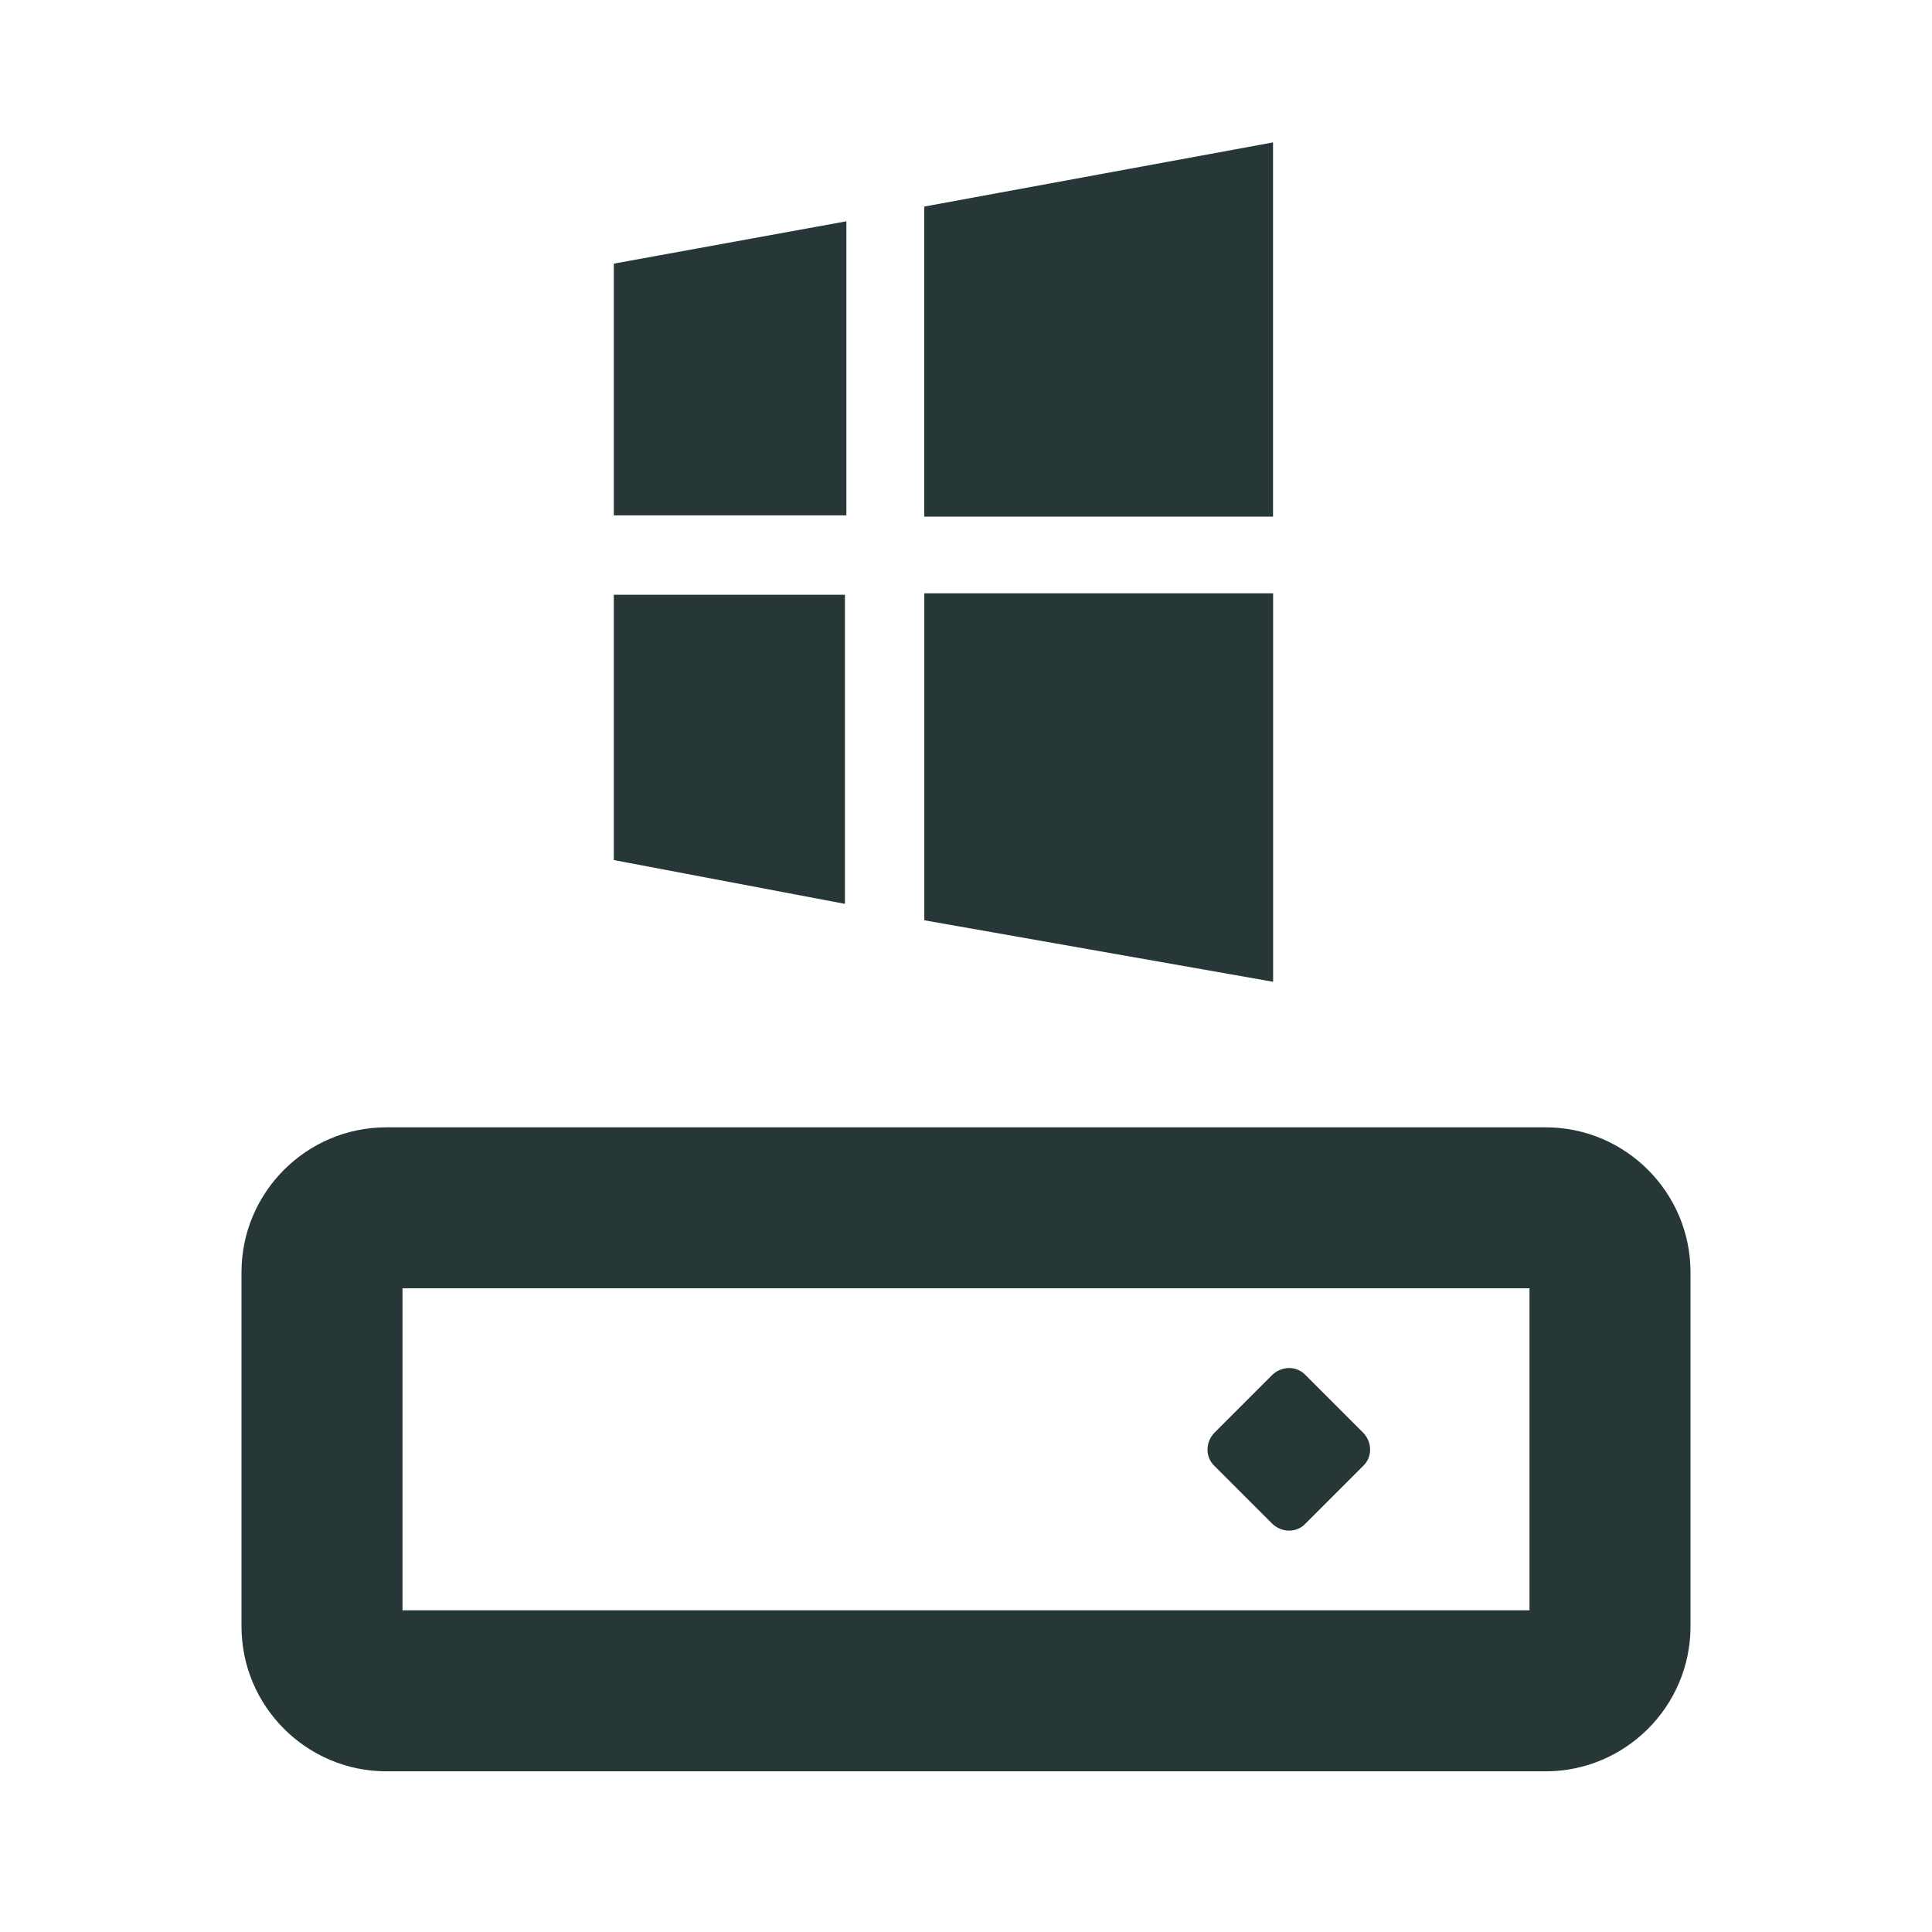 <?xml version="1.0" encoding="UTF-8"?>
<svg width="24px" height="24px" viewBox="0 0 24 24" version="1.1" xmlns="http://www.w3.org/2000/svg" xmlns:xlink="http://www.w3.org/1999/xlink">
    <title>Icons/Full Set/Hyper-v/Hyper-v Server</title>
    <g id="Icons/Full-Set/Hyper-v/Hyper-v-Server" stroke="none" stroke-width="1" fill="none" fill-rule="evenodd">
        <path d="M19.2,14.004 C20.192,14.004 21,14.812 21,15.804 L21,20.204 C21,21.196 20.192,22.004 19.2,22.004 L4.8,22.004 C3.808,22.004 3,21.196 3,20.204 L3,15.804 C3,14.812 3.808,14.004 4.8,14.004 L19.2,14.004 Z M19,16.004 L5,16.004 L5,20.004 L19,20.004 L19,16.004 Z M16.22,17.084 L16.93,17.794 C17.05,17.914 17.05,18.104 16.93,18.214 L16.22,18.924 C16.111,19.044 15.92,19.044 15.8,18.924 L15.09,18.214 C14.97,18.104 14.97,17.914 15.09,17.794 L15.8,17.084 C15.92,16.964 16.111,16.964 16.22,17.084 Z M15.815,7.37 L15.815,12.196 L11.482,11.432 L11.482,7.37 L15.815,7.37 Z M10.496,7.388 L10.496,11.228 L7.625,10.684 L7.625,7.388 L10.496,7.388 Z M15.814,1.77 L15.814,6.418 L11.481,6.418 L11.481,2.566 L15.809,1.77 L15.814,1.77 Z M10.514,2.749 L10.514,6.402 L7.625,6.402 L7.625,3.275 L10.514,2.749 Z" id="Combined-Shape" fill="#273637"></path>
    </g>
</svg>
